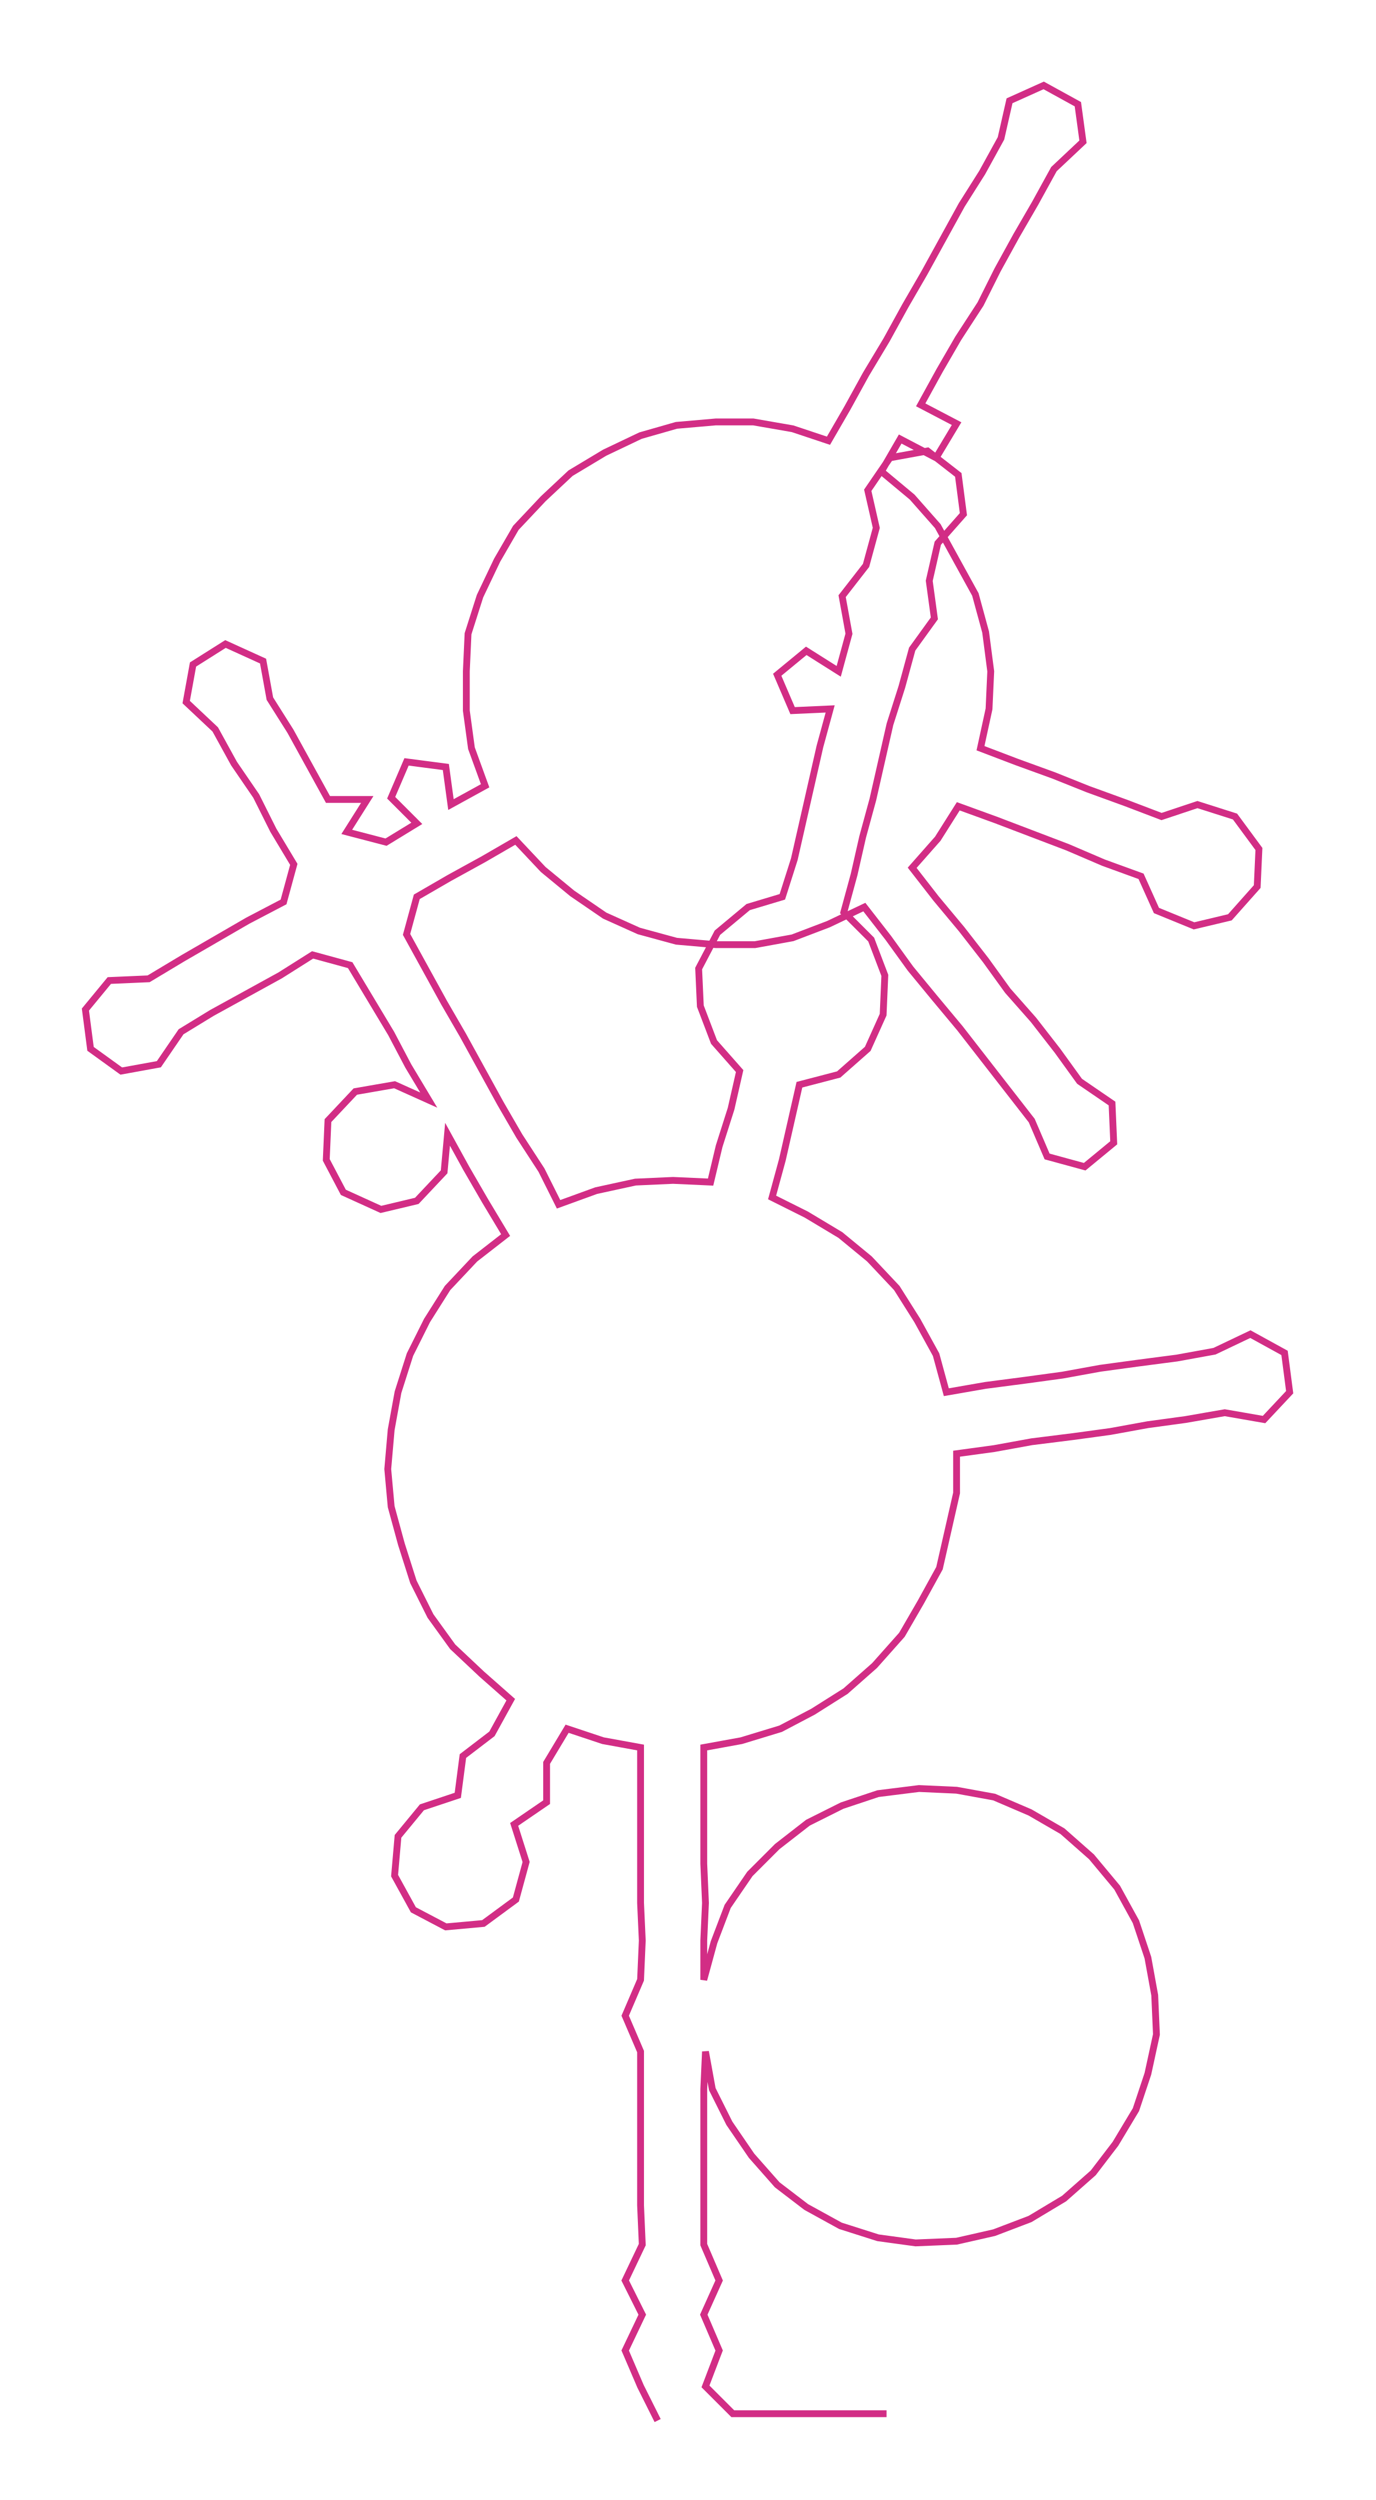 <ns0:svg xmlns:ns0="http://www.w3.org/2000/svg" width="165.127px" height="300px" viewBox="0 0 805.54 1463.49"><ns0:path style="stroke:#d22d85;stroke-width:4px;fill:none;" d="M385 1417 L385 1417 L375 1397 L366 1376 L376 1355 L366 1335 L376 1314 L375 1291 L375 1269 L375 1246 L375 1223 L375 1201 L366 1180 L375 1159 L376 1136 L375 1114 L375 1091 L375 1068 L375 1046 L375 1023 L353 1019 L332 1012 L320 1032 L320 1055 L301 1068 L308 1090 L302 1112 L283 1126 L261 1128 L242 1118 L231 1098 L233 1075 L247 1058 L268 1051 L271 1028 L288 1015 L299 995 L282 980 L265 964 L252 946 L242 926 L235 904 L229 882 L227 860 L229 837 L233 815 L240 793 L250 773 L262 754 L278 737 L296 723 L284 703 L273 684 L262 664 L260 686 L244 703 L223 708 L201 698 L191 679 L192 656 L208 639 L231 635 L251 644 L239 624 L229 605 L217 585 L205 565 L183 559 L164 571 L144 582 L124 593 L106 604 L93 623 L71 627 L53 614 L50 591 L64 574 L87 573 L107 561 L126 550 L145 539 L166 528 L172 506 L160 486 L150 466 L137 447 L126 427 L109 411 L113 389 L132 377 L154 387 L158 409 L170 428 L181 448 L192 468 L215 468 L203 487 L226 493 L244 482 L229 467 L238 446 L261 449 L264 471 L284 460 L276 438 L273 416 L273 393 L274 371 L281 349 L291 328 L302 309 L318 292 L334 277 L354 265 L375 255 L396 249 L419 247 L441 247 L464 251 L485 258 L496 239 L507 219 L519 199 L530 179 L541 160 L552 140 L563 120 L575 101 L586 81 L591 59 L611 50 L631 61 L634 83 L617 99 L606 119 L595 138 L584 158 L574 178 L561 198 L550 217 L539 237 L560 248 L548 268 L527 257 L516 276 L534 291 L549 308 L560 328 L571 348 L577 370 L580 393 L579 415 L574 438 L595 446 L617 454 L637 462 L659 470 L680 478 L701 471 L723 478 L737 497 L736 519 L720 537 L699 542 L677 533 L668 513 L646 505 L625 496 L604 488 L583 480 L561 472 L549 491 L534 508 L548 526 L563 544 L577 562 L590 580 L605 597 L619 615 L632 633 L651 646 L652 669 L635 683 L613 677 L604 656 L590 638 L576 620 L562 602 L547 584 L533 567 L520 549 L506 531 L485 541 L464 549 L442 553 L419 553 L396 551 L374 545 L354 536 L335 523 L318 509 L302 492 L283 503 L263 514 L244 525 L238 547 L249 567 L260 587 L271 606 L282 626 L293 646 L304 665 L317 685 L327 705 L349 697 L372 692 L394 691 L416 692 L421 671 L428 649 L433 627 L418 610 L410 589 L409 567 L420 546 L438 531 L458 525 L465 503 L470 481 L475 459 L480 437 L486 415 L464 416 L455 395 L472 381 L491 393 L497 371 L493 349 L507 331 L513 309 L508 287 L521 268 L543 264 L561 278 L564 301 L549 318 L544 340 L547 362 L534 380 L528 402 L521 424 L516 446 L511 468 L505 490 L500 512 L494 534 L510 550 L518 571 L517 594 L508 614 L491 629 L468 635 L463 657 L458 679 L452 701 L472 711 L492 723 L509 737 L525 754 L537 773 L548 793 L554 815 L577 811 L600 808 L622 805 L644 801 L666 798 L689 795 L711 791 L732 781 L752 792 L755 815 L740 831 L717 827 L694 831 L672 834 L650 838 L628 841 L604 844 L582 848 L560 851 L560 874 L555 896 L550 918 L539 938 L528 957 L512 975 L495 990 L476 1002 L457 1012 L434 1019 L412 1023 L412 1046 L412 1068 L412 1091 L413 1114 L412 1136 L412 1159 L418 1137 L426 1116 L439 1097 L455 1081 L473 1067 L493 1057 L514 1050 L538 1047 L560 1048 L582 1052 L603 1061 L622 1072 L639 1087 L654 1105 L665 1125 L672 1146 L676 1168 L677 1191 L672 1214 L665 1235 L653 1255 L640 1272 L623 1287 L603 1299 L582 1307 L560 1312 L536 1313 L514 1310 L492 1303 L472 1292 L455 1279 L440 1262 L427 1243 L417 1223 L413 1201 L412 1223 L412 1246 L412 1269 L412 1291 L412 1314 L421 1335 L412 1355 L421 1376 L413 1397 L429 1413 L451 1413 L474 1413 L497 1413 L519 1413" /></ns0:svg>